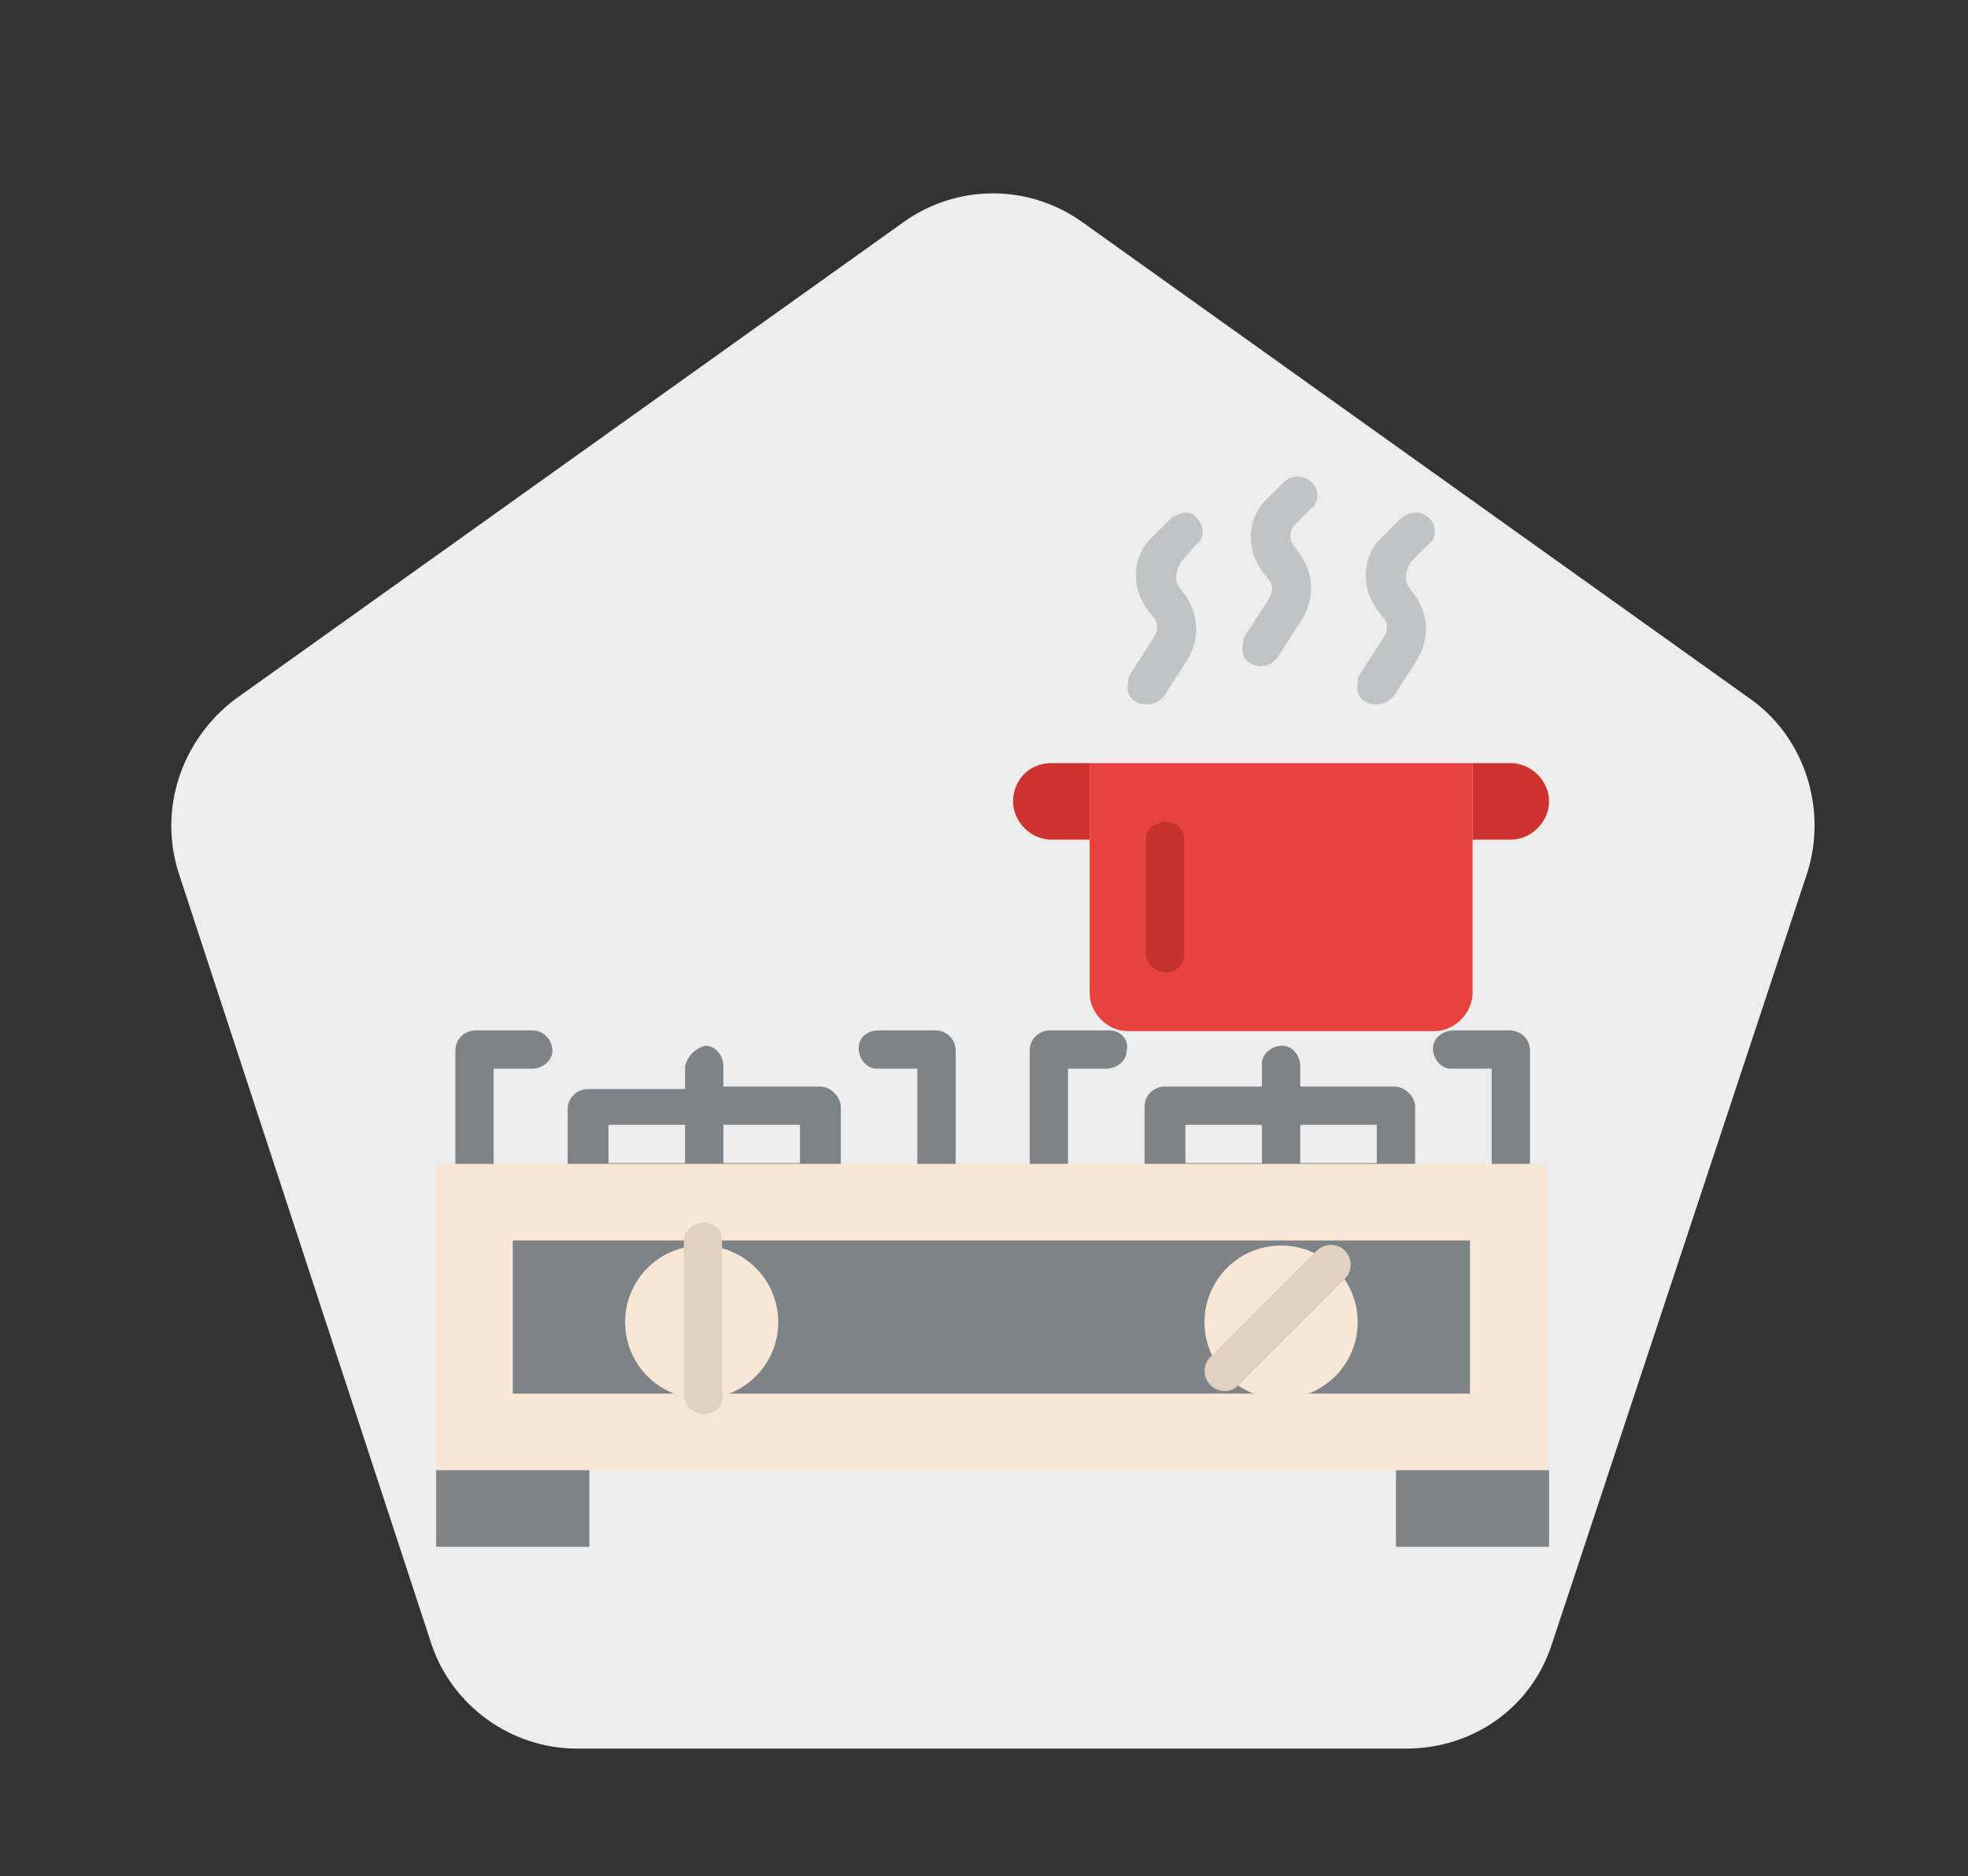 <?xml version="1.0" encoding="utf-8"?>
<!-- Generator: Adobe Illustrator 25.0.1, SVG Export Plug-In . SVG Version: 6.00 Build 0)  -->
<svg version="1.1" id="Camada_1" xmlns="http://www.w3.org/2000/svg" xmlns:xlink="http://www.w3.org/1999/xlink" x="0px" y="0px"
	 viewBox="0 0 77.1 73.5" style="enable-background:new 0 0 77.1 73.5;" xml:space="preserve">
<rect x="0" y="0" width="77.1" height="73.5" fill="#333333" stroke="none"/>
<style type="text/css">
	.st0{display:none;}
	.st1{display:inline;fill:#FFFFFF;}
	.st2{fill:#EDEDED;}
	.st3{fill:#7E8387;}
	.st4{fill:#F9E7D6;}
	.st5{fill:#E1D1C0;}
	.st6{fill:#E8423F;}
	.st7{fill:#CF3330;}
	.st8{fill:#C5312E;}
	.st9{fill:#C1C4C5;}
	.st10{fill:#FFFFFF;fill-opacity:0;}
</style>
<g id="Stove-top_cooking" transform="translate(9 6)">
	<g id="Badge.Technique" transform="translate(0 0)">
		<g transform="matrix(1, 0, 0, 1, -9, -6)" class="st0">
			<path id="Gold_tech-2" class="st1" d="M35,1.1c2.1-1.5,4.9-1.5,7,0l32.5,23.5c2.1,1.5,3,4.2,2.2,6.7l-12.4,38
				c-0.8,2.5-3.1,4.1-5.7,4.1H18.4c-2.6,0-4.9-1.7-5.7-4.1l-12.4-38c-0.8-2.5,0.1-5.2,2.2-6.7L35,1.1z"/>
		</g>
		<g transform="matrix(1, 0, 0, 1, -9, -6)">
			<path id="Base-2" class="st2" d="M35.4,8.7c2.1-1.5,4.9-1.5,7,0l26.2,18.7c2.1,1.5,3,4.3,2.2,6.8l-10,30.2
				c-0.8,2.5-3.1,4.1-5.7,4.1H22.6c-2.6,0-4.9-1.7-5.7-4.1L7,34.2c-0.8-2.5,0.1-5.2,2.2-6.8L35.4,8.7z"/>
		</g>
	</g>
	<g id="_043-cooking_stove" transform="translate(18.189 19.994)">
		<g id="Grupo_2176" transform="translate(0.751 21.771)">
			<path id="Caminho_6016" class="st3" d="M-7.1-7.4h-2.2c-0.4,0-0.8,0.3-0.8,0.8l0,0v4.5c0,0.4,0.3,0.8,0.7,0.8S-8.6-1.6-8.6-2
				v-0.1v-3.8h1.5c0.4,0,0.8-0.3,0.8-0.7C-6.3-7-6.6-7.4-7.1-7.4C-7-7.4-7-7.4-7.1-7.4z"/>
			<path id="Caminho_6017" class="st3" d="M8.7-7.4H6.5C6-7.4,5.7-7.1,5.7-6.7S6-5.9,6.4-5.9h0.1H8v3.8c0,0.4,0.3,0.8,0.7,0.8
				S9.5-1.6,9.5-2v-0.1v-4.5C9.5-7.1,9.1-7.4,8.7-7.4L8.7-7.4z"/>
			<path id="Caminho_6018" class="st3" d="M4.2-5.2H0.4V-6c0-0.4-0.3-0.8-0.7-0.8C-0.7-6.7-1-6.4-1.1-6v0.1v0.8h-3.8
				c-0.4,0-0.8,0.3-0.8,0.8l0,0v3c0,0.4,0.3,0.8,0.8,0.8l0,0h9C4.6-0.7,5-1,5-1.4l0,0v-3C5-4.8,4.6-5.2,4.2-5.2L4.2-5.2z M-4.1-3.7
				h3v1.5h-3V-3.7z M3.4-2.2h-3v-1.5h3V-2.2z"/>
			<path id="Caminho_6019" class="st3" d="M31.2-7.4H29c-0.4,0-0.8,0.3-0.8,0.7c0,0.4,0.3,0.8,0.7,0.8H29h1.5v3.8
				c0,0.4,0.4,0.7,0.8,0.7S32-1.7,32-2.1v-4.5C32-7.1,31.6-7.4,31.2-7.4z"/>
			<path id="Caminho_6020" class="st3" d="M15.5-7.4h-2.3c-0.4,0-0.8,0.3-0.8,0.8l0,0v4.5c0,0.4,0.4,0.7,0.8,0.7
				c0.4,0,0.7-0.3,0.7-0.7v-3.8h1.5c0.4,0,0.8-0.3,0.8-0.7C16.3-7,16-7.4,15.5-7.4L15.5-7.4z"/>
			<path id="Caminho_6021" class="st3" d="M26.7-5.2H23V-6c0-0.4-0.3-0.8-0.7-0.8c-0.4,0-0.8,0.3-0.8,0.7V-6v0.8h-3.8
				c-0.4,0-0.8,0.3-0.8,0.8l0,0v3c0,0.4,0.3,0.8,0.8,0.8l0,0h9c0.4,0,0.8-0.3,0.8-0.8l0,0v-3C27.5-4.8,27.1-5.2,26.7-5.2L26.7-5.2z
				 M18.5-3.7h3v1.5h-3V-3.7z M26-2.2h-3v-1.5h3V-2.2z"/>
		</g>
		<path id="Caminho_6022" class="st4" d="M-10.1,19.6h43.5v12h-43.5C-10.1,31.6-10.1,19.6-10.1,19.6z"/>
		<path id="Caminho_6023" class="st3" d="M-7.1,22.6h37.5v6H-7.1V22.6z"/>
		<path id="Caminho_6024" class="st3" d="M-10.1,31.6h6v3h-6V31.6z"/>
		<path id="Caminho_6025" class="st3" d="M27.5,31.6h6v3h-6V31.6z"/>
		<circle id="Elipse_562" class="st4" cx="0.3" cy="25.8" r="3"/>
		<path id="Caminho_6026" class="st5" d="M0.4,29.4c-0.4,0-0.8-0.3-0.8-0.8l0,0v-6c0-0.4,0.4-0.7,0.8-0.7s0.7,0.3,0.7,0.7v6
			C1.2,29,0.9,29.4,0.4,29.4z"/>
		<circle id="Elipse_563" class="st4" cx="23" cy="25.8" r="3"/>
		<path id="Caminho_6027" class="st5" d="M20.8,28.5c-0.4,0-0.8-0.3-0.8-0.8c0-0.2,0.1-0.4,0.2-0.5l4.2-4.2c0.3-0.3,0.8-0.3,1.1,0
			s0.3,0.8,0,1.1l0,0l-4.2,4.2C21.2,28.4,21,28.5,20.8,28.5z"/>
		<path id="Caminho_6028" class="st6" d="M15.5,3.9h15v9c0,0.8-0.7,1.5-1.5,1.5H17c-0.8,0-1.5-0.7-1.5-1.5V3.9z"/>
		<path id="Caminho_6029" class="st7" d="M14,3.9h1.5v3H14c-0.8,0-1.5-0.7-1.5-1.5S13.1,3.9,14,3.9z"/>
		<path id="Caminho_6030" class="st7" d="M30.5,3.9H32c0.8,0,1.5,0.7,1.5,1.5S32.8,6.9,32,6.9h-1.5V3.9z"/>
		<path id="Caminho_6031" class="st8" d="M18.5,12.1c-0.4,0-0.8-0.3-0.8-0.8l0,0V6.9c0-0.4,0.4-0.7,0.8-0.7s0.7,0.3,0.7,0.7v4.5
			C19.2,11.8,18.9,12.1,18.5,12.1z"/>
		<path id="Caminho_6032" class="st9" d="M22.2,0.1c-0.4,0-0.8-0.3-0.7-0.8c0-0.1,0-0.3,0.1-0.4l0.9-1.4c0.2-0.3,0.2-0.6,0-0.8
			l-0.3-0.4c-0.6-0.9-0.5-2.1,0.3-2.8l0.6-0.6c0.3-0.3,0.8-0.3,1.1,0c0.3,0.3,0.3,0.8,0,1l-0.6,0.6c-0.3,0.3-0.3,0.6-0.1,0.9
			l0.3,0.4c0.5,0.8,0.5,1.7,0,2.5l-0.9,1.4C22.7,0,22.5,0.1,22.2,0.1z"/>
		<path id="Caminho_6033" class="st9" d="M17.7,1.6c-0.4,0-0.8-0.3-0.7-0.8c0-0.1,0-0.3,0.1-0.4L18-1c0.2-0.3,0.2-0.6,0-0.8
			l-0.3-0.4C17.1-3.1,17.2-4.3,18-5l0.6-0.6C19-6,19.5-6,19.7-5.7c0.3,0.3,0.3,0.8,0,1L19.1-4c-0.2,0.3-0.3,0.7-0.1,1l0.3,0.4
			c0.5,0.8,0.5,1.7,0,2.5l-0.9,1.4C18.2,1.5,18,1.6,17.7,1.6z"/>
		<path id="Caminho_6034" class="st9" d="M26.7,1.6c-0.4,0-0.8-0.3-0.7-0.8c0-0.1,0-0.3,0.1-0.4L27-1c0.2-0.3,0.2-0.6,0-0.8
			l-0.3-0.4C26.1-3.1,26.2-4.3,27-5l0.6-0.6C28-6,28.5-6,28.8-5.7s0.3,0.8,0,1L28.1-4c-0.2,0.3-0.3,0.7-0.1,1l0.3,0.4
			c0.5,0.8,0.5,1.7,0,2.5l-0.9,1.4C27.2,1.5,27,1.6,26.7,1.6z"/>
	</g>
	<g transform="matrix(1, 0, 0, 1, -9, -6)">
		<path id="BW-2" class="st10" d="M35,11.4c2.1-1.5,4.9-1.5,7,0l24.9,17.8c2.1,1.5,3,4.3,2.2,6.8l-9.5,28.6
			c-0.8,2.5-3.1,4.1-5.7,4.1H23.1c-2.6,0-4.9-1.7-5.7-4.1L7.9,35.9c-0.8-2.5,0.1-5.2,2.2-6.8L35,11.4z"/>
	</g>
</g>
</svg>
